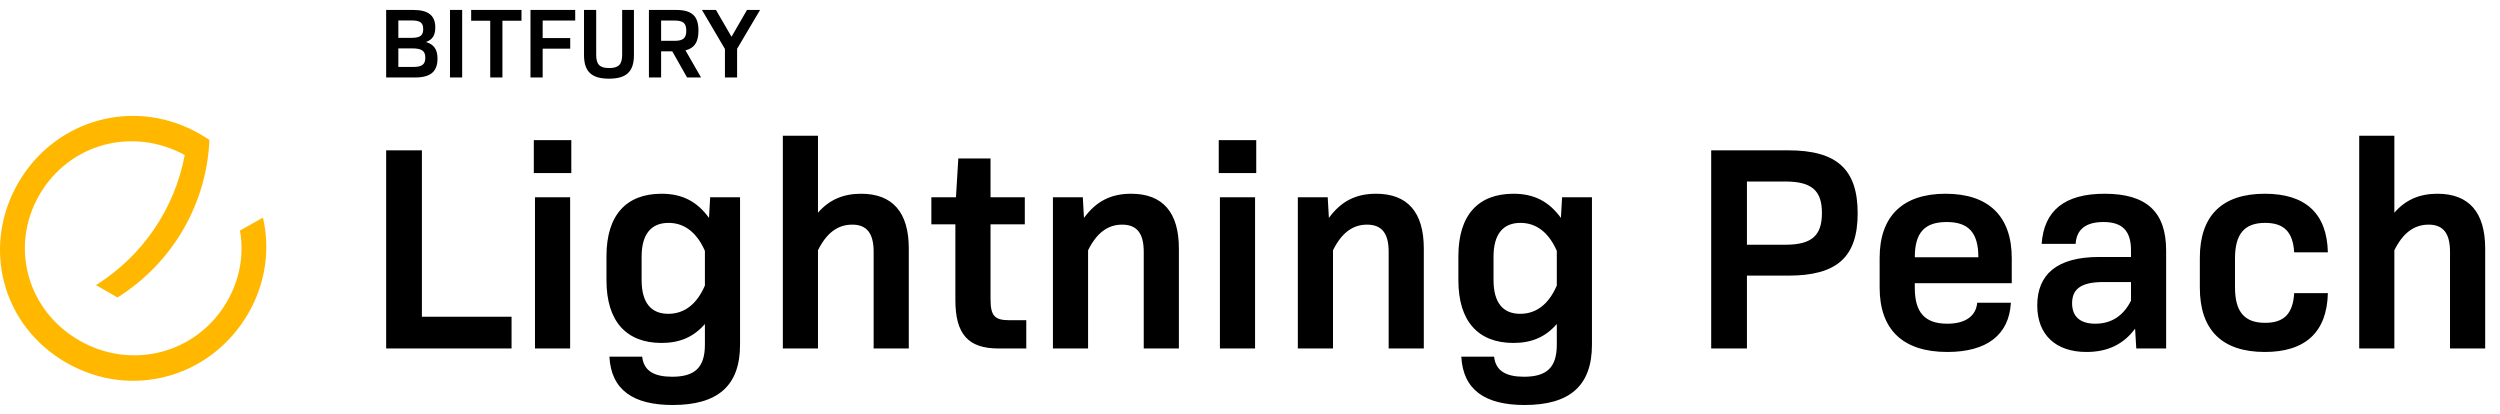 <?xml version="1.0" encoding="UTF-8"?>
<svg width="151px" height="25px" viewBox="0 0 151 25" version="1.1" xmlns="http://www.w3.org/2000/svg" xmlns:xlink="http://www.w3.org/1999/xlink">
    <!-- Generator: sketchtool 52.5 (67469) - http://www.bohemiancoding.com/sketch -->
    <title>F10C0A38-32A7-4924-ACD9-6036E4039B82</title>
    <desc>Created with sketchtool.</desc>
    <g id="Website" stroke="none" stroke-width="1" fill="none" fill-rule="evenodd">
        <g id="1.1" transform="translate(-1120, -3253)">
            <g id="Chart/1" transform="translate(170, 3228)">
                <g id="Bitfury_Peach_Logo" transform="translate(950, 24)">
                    <rect id="Background" x="0" y="0" width="150" height="32"></rect>
                    <path d="M23.324,22.048 L23.324,10.08 L25.483,10.08 L25.483,20.13 L30.898,20.13 L30.898,22.048 L23.324,22.048 Z M32.242,11.453 L32.242,9.464 L34.507,9.464 L34.507,11.453 L32.242,11.453 Z M32.313,22.048 L32.313,12.914 L34.436,12.914 L34.436,22.048 L32.313,22.048 Z M40.629,25.462 C38.241,25.462 36.914,24.547 36.808,22.541 L38.789,22.541 C38.878,23.403 39.515,23.755 40.594,23.755 C41.974,23.755 42.576,23.192 42.576,21.819 L42.576,20.57 C41.886,21.362 41.054,21.714 39.957,21.714 C37.834,21.714 36.631,20.411 36.631,17.93 L36.631,16.469 C36.631,13.987 37.834,12.702 39.957,12.702 C41.196,12.702 42.098,13.16 42.824,14.163 L42.894,12.914 L44.699,12.914 L44.699,21.819 C44.699,24.301 43.354,25.462 40.629,25.462 Z M40.364,19.954 C41.355,19.954 42.098,19.355 42.576,18.246 L42.576,16.152 C42.098,15.061 41.355,14.462 40.382,14.462 C39.338,14.462 38.754,15.131 38.754,16.504 L38.754,17.912 C38.754,19.302 39.338,19.954 40.364,19.954 Z M47.283,22.048 L47.283,9.2 L49.406,9.2 L49.406,13.846 C50.096,13.054 50.945,12.702 52.007,12.702 C53.918,12.702 54.891,13.829 54.891,16.011 L54.891,22.048 L52.768,22.048 L52.768,16.205 C52.768,15.078 52.343,14.568 51.476,14.568 C50.591,14.568 49.919,15.078 49.406,16.117 L49.406,22.048 L47.283,22.048 Z M60.306,22.048 C58.483,22.048 57.705,21.186 57.705,19.126 L57.705,14.55 L56.254,14.55 L56.254,12.914 L57.74,12.914 L57.882,10.573 L59.828,10.573 L59.828,12.914 L61.898,12.914 L61.898,14.55 L59.828,14.55 L59.828,19.056 C59.828,20.059 60.058,20.341 60.96,20.341 L61.987,20.341 L61.987,22.048 L60.306,22.048 Z M63.597,22.048 L63.597,12.914 L65.402,12.914 L65.472,14.163 C66.216,13.142 67.118,12.702 68.321,12.702 C70.232,12.702 71.205,13.829 71.205,16.011 L71.205,22.048 L69.082,22.048 L69.082,16.205 C69.082,15.078 68.657,14.568 67.773,14.568 C66.906,14.568 66.233,15.078 65.72,16.117 L65.72,22.048 L63.597,22.048 Z M73.612,11.453 L73.612,9.464 L75.877,9.464 L75.877,11.453 L73.612,11.453 Z M73.683,22.048 L73.683,12.914 L75.806,12.914 L75.806,22.048 L73.683,22.048 Z M78.389,22.048 L78.389,12.914 L80.194,12.914 L80.265,14.163 C81.008,13.142 81.91,12.702 83.114,12.702 C85.025,12.702 85.998,13.829 85.998,16.011 L85.998,22.048 L83.875,22.048 L83.875,16.205 C83.875,15.078 83.45,14.568 82.565,14.568 C81.698,14.568 81.026,15.078 80.513,16.117 L80.513,22.048 L78.389,22.048 Z M92.085,25.462 C89.696,25.462 88.369,24.547 88.263,22.541 L90.245,22.541 C90.333,23.403 90.97,23.755 92.049,23.755 C93.429,23.755 94.031,23.192 94.031,21.819 L94.031,20.57 C93.341,21.362 92.509,21.714 91.412,21.714 C89.289,21.714 88.086,20.411 88.086,17.93 L88.086,16.469 C88.086,13.987 89.289,12.702 91.412,12.702 C92.651,12.702 93.553,13.16 94.279,14.163 L94.35,12.914 L96.154,12.914 L96.154,21.819 C96.154,24.301 94.81,25.462 92.085,25.462 Z M91.819,19.954 C92.81,19.954 93.553,19.355 94.031,18.246 L94.031,16.152 C93.553,15.061 92.81,14.462 91.837,14.462 C90.793,14.462 90.209,15.131 90.209,16.504 L90.209,17.912 C90.209,19.302 90.793,19.954 91.819,19.954 Z M103.356,22.048 L103.356,10.08 L108.01,10.08 C110.947,10.08 112.203,11.224 112.203,13.882 C112.203,16.539 110.947,17.648 108.01,17.648 L105.515,17.648 L105.515,22.048 L103.356,22.048 Z M105.515,15.782 L107.833,15.782 C109.425,15.782 110.045,15.237 110.045,13.864 C110.045,12.509 109.425,11.963 107.833,11.963 L105.515,11.963 L105.515,15.782 Z M117.618,22.259 C114.946,22.259 113.53,20.922 113.53,18.37 L113.53,16.574 C113.53,14.058 114.928,12.702 117.512,12.702 C120.13,12.702 121.51,14.075 121.51,16.592 L121.51,18.106 L115.654,18.106 L115.654,18.387 C115.654,19.866 116.255,20.552 117.618,20.552 C118.732,20.552 119.352,20.077 119.423,19.285 L121.457,19.285 C121.351,21.238 119.989,22.259 117.618,22.259 Z M115.654,16.539 L119.493,16.539 C119.493,15.061 118.909,14.41 117.582,14.41 C116.238,14.41 115.654,15.061 115.654,16.539 Z M126.023,22.259 C124.182,22.259 123.05,21.238 123.05,19.443 C123.05,17.56 124.271,16.522 126.766,16.522 L128.712,16.522 L128.712,16.117 C128.712,14.955 128.199,14.41 127.049,14.41 C125.969,14.41 125.421,14.867 125.368,15.73 L123.315,15.73 C123.457,13.723 124.695,12.702 127.12,12.702 C129.65,12.702 130.835,13.794 130.835,16.134 L130.835,22.048 L129.031,22.048 L128.96,20.851 C128.27,21.784 127.314,22.259 126.023,22.259 Z M126.553,20.552 C127.527,20.552 128.252,20.077 128.712,19.162 L128.712,18.035 L127.049,18.035 C125.669,18.035 125.155,18.475 125.155,19.32 C125.155,20.112 125.633,20.552 126.553,20.552 Z M136.798,22.259 C134.215,22.259 132.87,20.939 132.87,18.37 L132.87,16.574 C132.87,14.022 134.215,12.702 136.798,12.702 C139.24,12.702 140.55,13.882 140.603,16.24 L138.568,16.24 C138.497,15.008 137.949,14.462 136.816,14.462 C135.577,14.462 134.994,15.114 134.994,16.61 L134.994,18.352 C134.994,19.848 135.577,20.499 136.816,20.499 C137.949,20.499 138.497,19.954 138.568,18.704 L140.603,18.704 C140.55,21.062 139.24,22.259 136.798,22.259 Z M142.496,22.048 L142.496,9.2 L144.619,9.2 L144.619,13.846 C145.309,13.054 146.159,12.702 147.22,12.702 C149.131,12.702 150.105,13.829 150.105,16.011 L150.105,22.048 L147.981,22.048 L147.981,16.205 C147.981,15.078 147.557,14.568 146.69,14.568 C145.805,14.568 145.132,15.078 144.619,16.117 L144.619,22.048 L142.496,22.048 Z" id="Lightning-Peach" fill="#000000"></path>
                    <path d="M15.882,14.145 C16.326,16.048 16.052,18.118 14.977,19.96 C12.736,23.803 7.94,25.161 4.012,22.91 C0.081,20.657 -1.121,15.857 1.12,12.015 C3.21,8.43 7.571,7.013 11.346,8.721 C11.395,8.745 11.443,8.765 11.493,8.788 C11.687,8.883 11.88,8.982 12.071,9.092 C12.259,9.201 12.442,9.317 12.619,9.434 L12.648,9.454 C12.567,11.366 12.02,13.229 11.055,14.884 C10.087,16.542 8.729,17.943 7.098,18.967 L5.799,18.221 C8.609,16.458 10.551,13.61 11.158,10.363 C8.022,8.651 4.196,9.657 2.394,12.746 C0.567,15.877 1.635,19.756 4.795,21.567 C7.953,23.379 11.876,22.362 13.703,19.229 C14.504,17.856 14.745,16.341 14.495,14.922 L15.883,14.145" id="Path" fill="#ffb700"></path>
                    <path d="M23.324,5.68 L23.324,1.6 L24.941,1.6 C25.87,1.6 26.292,1.93 26.292,2.662 C26.292,3.112 26.129,3.394 25.743,3.532 L25.743,3.544 C26.226,3.688 26.425,4.006 26.425,4.54 C26.425,5.326 26.003,5.68 25.068,5.68 L23.324,5.68 Z M24.06,3.286 L24.851,3.286 C25.375,3.286 25.562,3.148 25.562,2.758 C25.562,2.374 25.375,2.236 24.875,2.236 L24.06,2.236 L24.06,3.286 Z M24.06,5.044 L24.947,5.044 C25.49,5.044 25.689,4.888 25.689,4.486 C25.689,4.072 25.478,3.922 24.875,3.922 L24.06,3.922 L24.06,5.044 Z M27.179,5.68 L27.179,1.6 L27.915,1.6 L27.915,5.68 L27.179,5.68 Z M29.61,5.68 L29.61,2.254 L28.458,2.254 L28.458,1.6 L31.498,1.6 L31.498,2.254 L30.346,2.254 L30.346,5.68 L29.61,5.68 Z M32.041,5.68 L32.041,1.6 L34.743,1.6 L34.743,2.242 L32.777,2.242 L32.777,3.298 L34.442,3.298 L34.442,3.94 L32.777,3.94 L32.777,5.68 L32.041,5.68 Z M36.782,5.752 C35.727,5.752 35.274,5.32 35.274,4.324 L35.274,1.6 L36.01,1.6 L36.01,4.306 C36.01,4.894 36.221,5.11 36.794,5.11 C37.367,5.11 37.578,4.894 37.578,4.306 L37.578,1.6 L38.29,1.6 L38.29,4.324 C38.29,5.32 37.844,5.752 36.782,5.752 Z M39.195,5.68 L39.195,1.6 L40.824,1.6 C41.795,1.6 42.187,1.966 42.187,2.854 C42.187,3.532 41.952,3.904 41.403,4.042 L42.344,5.68 L41.499,5.68 L40.607,4.102 L39.931,4.102 L39.931,5.68 L39.195,5.68 Z M39.931,3.466 L40.751,3.466 C41.27,3.466 41.451,3.292 41.451,2.854 C41.451,2.41 41.27,2.242 40.751,2.242 L39.931,2.242 L39.931,3.466 Z M45.909,1.6 L44.521,3.946 L44.521,5.68 L43.786,5.68 L43.786,3.958 L42.398,1.6 L43.243,1.6 L44.184,3.22 L45.119,1.6 L45.909,1.6 Z" id="BITFURY" fill="#000000"></path>
                </g>
            </g>
        </g>
    </g>
</svg>
